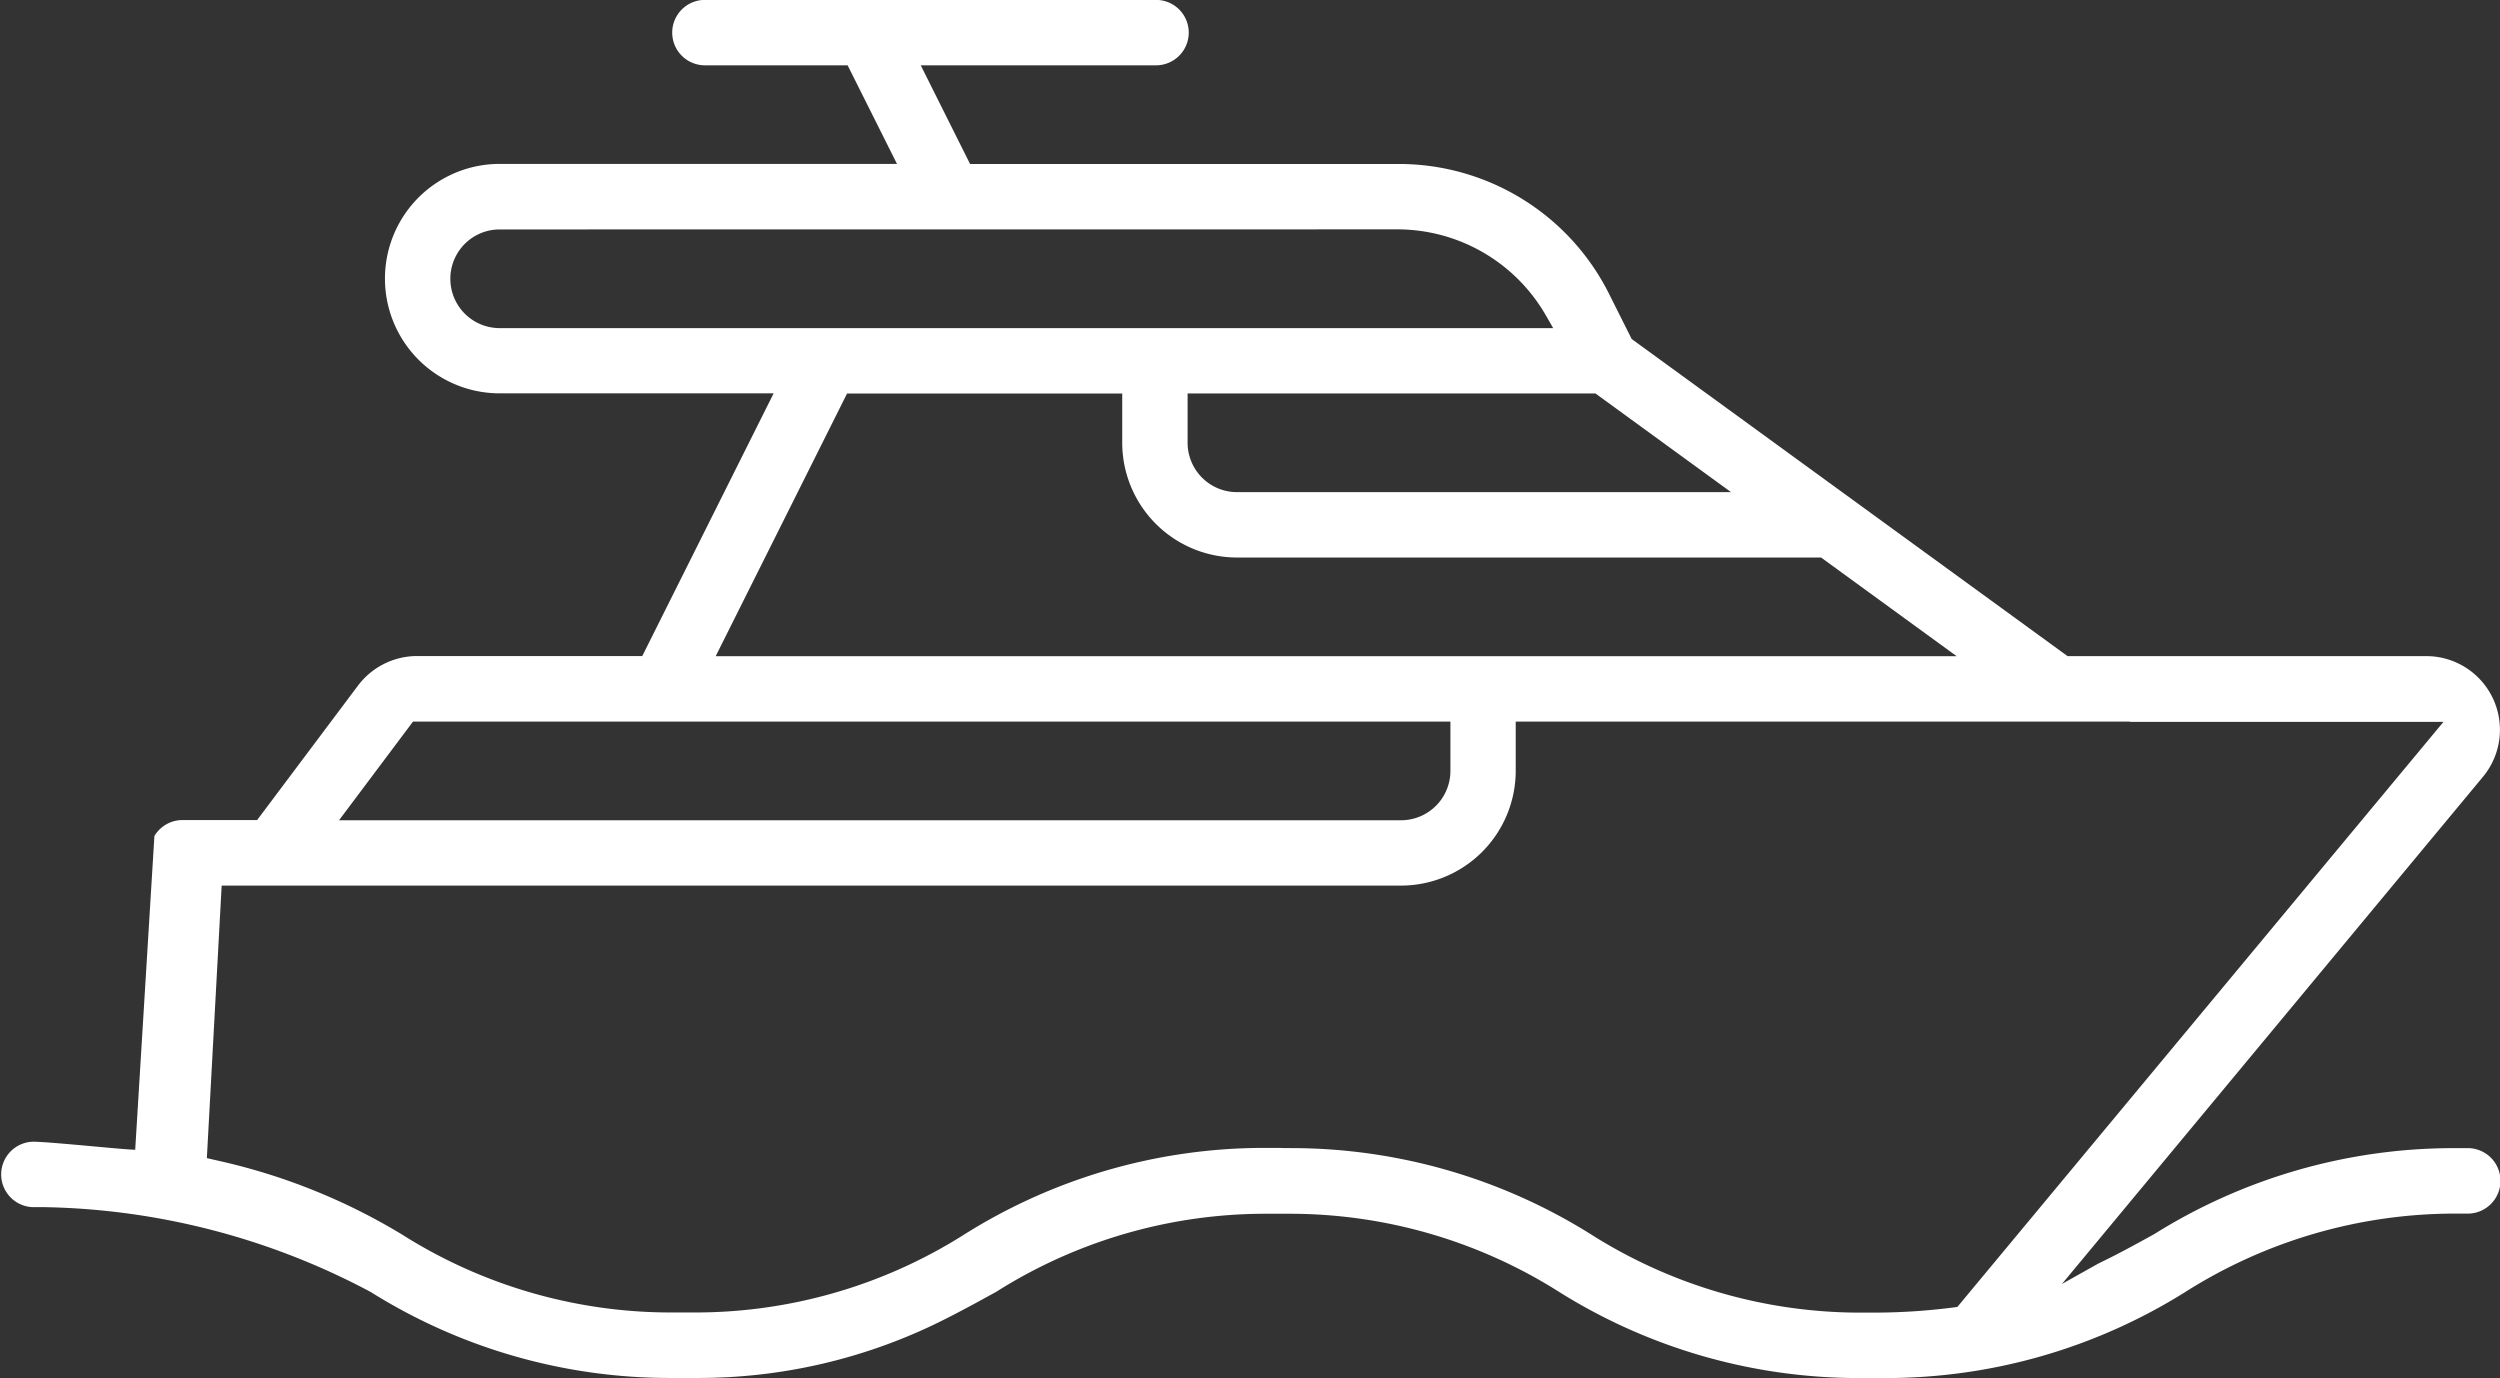 <svg xmlns="http://www.w3.org/2000/svg" width="63.666" height="35.092" viewBox="0 0 63.666 35.092">
    <rect x="0" y="0" width="63.666" height="35.092" fill="#333333" stroke="none"/>
    <path id="Path_133" fill="#fff" d="M29.2 108.229h-.752a14.325 14.325 0 0 1-7.619-2.19 18.323 18.323 0 0 0-8.3-2.16h-.305a.834.834 0 0 1 0-1.667c.393 0 2.183.186 2.5.2l.108.006.489-7.991.016-.025a.832.832 0 0 1 .7-.381h1.9l2.57-3.426a1.887 1.887 0 0 1 1.5-.751h5.738l3.346-6.69h-6.977a2.921 2.921 0 1 1 0-5.843h10.118L32.975 74.8h-3.663a.833.833 0 0 1 0-1.665H40.8a.833.833 0 1 1 0 1.665h-5.963l1.256 2.513h10.9a5.985 5.985 0 0 1 5.392 3.346l.557 1.111 11.1 8.076h9.126a1.876 1.876 0 0 1 1.431 3.1l-10.7 12.889.932-.523c.459-.22.9-.46 1.321-.693l.1-.055a14.355 14.355 0 0 1 7.618-2.188h.328a.834.834 0 1 1 .014 1.667h-.3a12.819 12.819 0 0 0-6.877 2 14.359 14.359 0 0 1-7.622 2.188h-.687a14.359 14.359 0 0 1-7.626-2.19 12.824 12.824 0 0 0-6.877-1.994h-.602a12.821 12.821 0 0 0-6.865 1.99l-.073.04c-.482.265-.981.538-1.505.791a13.91 13.91 0 0 1-5.978 1.361zm15.069-5.854a14.379 14.379 0 0 1 7.626 2.19 12.806 12.806 0 0 0 6.875 2h.33a15.959 15.959 0 0 0 2.054-.134l.082-.011 12.38-14.9h-7.991v-.007H49.989v1.256a2.925 2.925 0 0 1-2.922 2.921H17.034l-.377 6.94.358.082a15.556 15.556 0 0 1 4.6 1.856 12.793 12.793 0 0 0 6.87 1.993h.61a12.8 12.8 0 0 0 6.872-2 14.343 14.343 0 0 1 7.62-2.191h.379c.104.006.201.004.299.004zm2.8-8.349a1.258 1.258 0 0 0 1.257-1.256v-1.257H21.907l-1.884 2.513zm14.149-4.178l-3.453-2.513H42.89a2.925 2.925 0 0 1-2.922-2.921v-1.256h-7.007l-3.346 6.69zm-19.585-5.434a1.258 1.258 0 0 0 1.257 1.256h12.582l-3.453-2.513H41.633zM24.114 78.98a1.256 1.256 0 1 0 0 2.513h26.829l-.181-.315a4.365 4.365 0 0 0-3.782-2.2z" data-name="Path 133" transform="translate(-11.389 -73.137)"/>
</svg>
